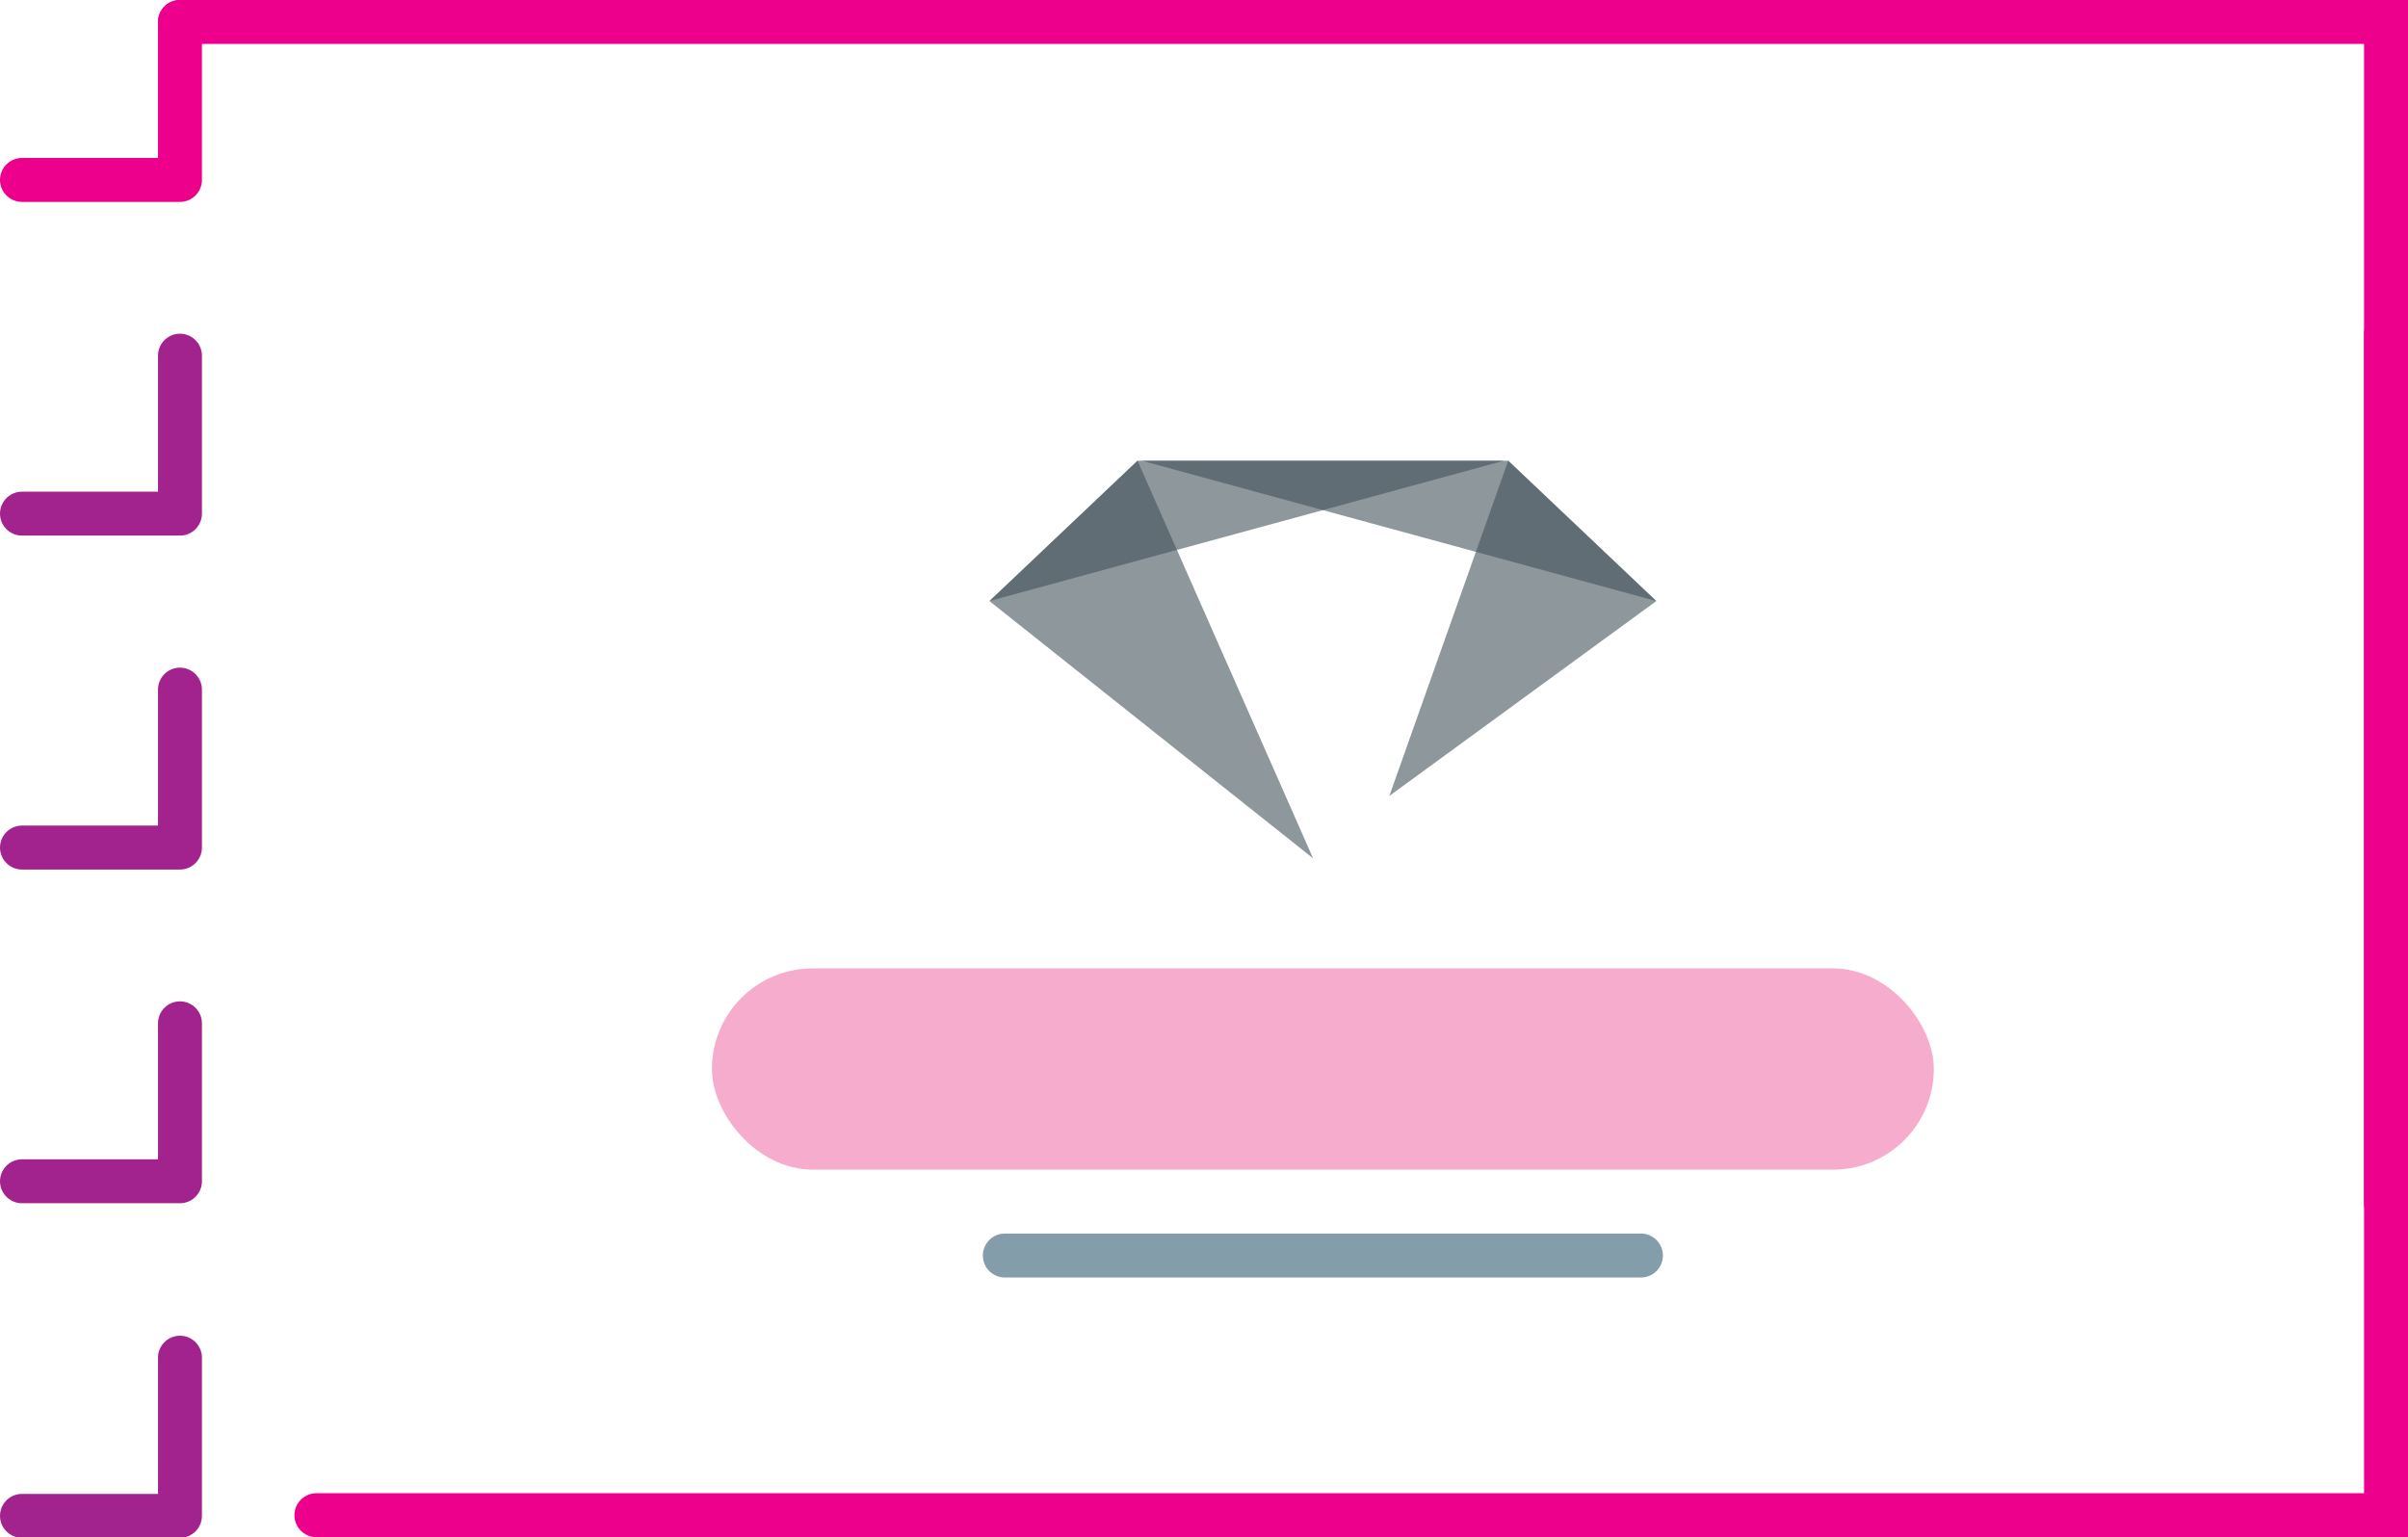 <svg xmlns="http://www.w3.org/2000/svg" viewBox="0 0 109.59 69.97"><defs><style>.cls-1,.cls-3,.cls-5{fill:none;stroke-linecap:round;stroke-miterlimit:2.61;stroke-width:2px;}.cls-1{stroke:#ec008c;}.cls-1,.cls-2,.cls-3{fill-rule:evenodd;}.cls-2{fill:#43525a;opacity:0.6;}.cls-3{stroke:#a3238e;}.cls-4{fill:#f6adcd;}.cls-5{stroke:#849daa;}</style></defs><title>booklet-design-dark</title><g id="Layer_2" data-name="Layer 2"><g id="Layer_1-2" data-name="Layer 1"><polyline class="cls-1" points="108.59 15.19 108.59 68.97 14.4 68.97"/><polyline class="cls-1" points="108.59 54.78 108.59 1 8.19 1"/><path class="cls-1" d="M8.19,8.19H1m7.19,0V1"/><polygon class="cls-2" points="51.77 20.97 68.45 20.97 45.03 27.36 51.77 20.97"/><polygon class="cls-2" points="51.77 20.97 59.76 39.07 45.03 27.36 51.77 20.97"/><polygon class="cls-2" points="68.64 20.97 51.96 20.97 75.38 27.36 68.64 20.97"/><polygon class="cls-2" points="68.64 20.97 63.23 36.23 75.38 27.36 68.64 20.97"/><path class="cls-3" d="M8.19,23.38H1m7.19,0V16.19"/><path class="cls-3" d="M8.19,38.58H1m7.19,0V31.39"/><path class="cls-3" d="M8.19,53.77H1m7.19,0V46.58"/><path class="cls-3" d="M8.19,69H1m7.19,0v-7.2"/><rect class="cls-4" x="32.4" y="44.08" width="55.61" height="9.16" rx="4.58"/><line class="cls-5" x1="45.73" y1="57.15" x2="74.68" y2="57.15"/></g></g></svg>